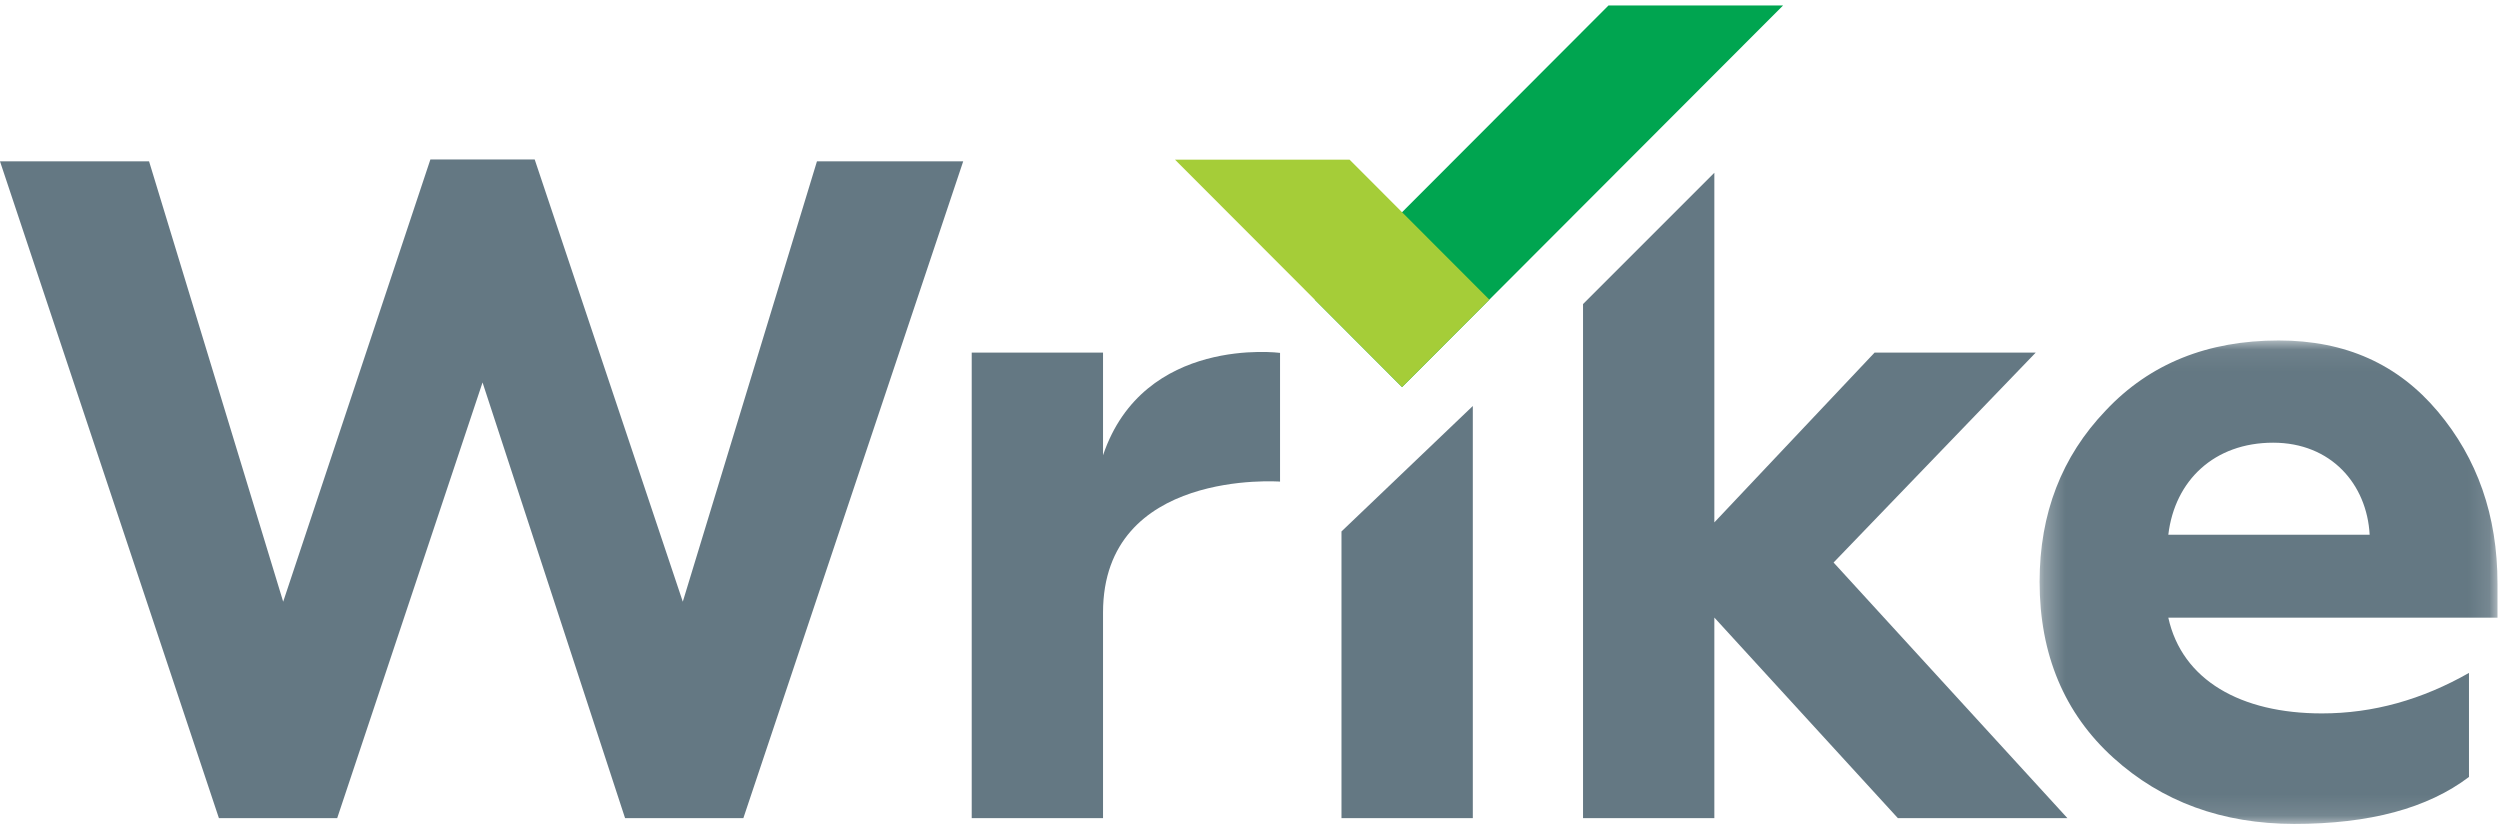 <svg width="118" height="39" viewBox="0 0 118 39" fill="none" xmlns="http://www.w3.org/2000/svg">
<path fill-rule="evenodd" clip-rule="evenodd" d="M20.314 7.528L13.366 28.4L7.036 7.616H0L10.332 38.615H15.916L22.776 18.052L29.503 38.615H35.087L45.463 7.616H38.56L32.228 28.4L25.238 7.528H20.314Z" fill="#647883"/>
<path fill-rule="evenodd" clip-rule="evenodd" d="M45.865 38.615V16.643H52.063V21.488C53.98 15.813 60.418 16.656 60.418 16.656V22.732C60.418 22.732 52.063 22.111 52.063 28.913V38.615H45.865Z" fill="#647883"/>
<path fill-rule="evenodd" clip-rule="evenodd" d="M63.318 38.616V25.084L69.517 19.163V38.616H63.318Z" fill="#647883"/>
<path fill-rule="evenodd" clip-rule="evenodd" d="M74.719 38.616V14.352L80.917 8.155V24.657L88.48 16.643H96.086L86.545 26.551L97.582 38.616H89.579L80.917 29.149V38.616H74.719Z" fill="#647883"/>
<mask id="mask0" mask-type="alpha" maskUnits="userSpaceOnUse" x="96" y="16" width="22" height="23">
<path d="M107.075 38.889H117.881V16.07H96.269V38.889H107.075Z" fill="white"/>
</mask>
<g mask="url(#mask0)">
<path fill-rule="evenodd" clip-rule="evenodd" d="M111.848 25.241C111.719 22.851 110.026 20.895 107.292 20.895C104.515 20.895 102.648 22.677 102.344 25.241H111.848ZM99.741 35.759C97.44 33.673 96.269 30.892 96.269 27.458C96.269 24.242 97.311 21.547 99.393 19.373C101.476 17.157 104.211 16.07 107.553 16.07C110.721 16.07 113.194 17.201 115.06 19.418C116.926 21.634 117.882 24.328 117.882 27.545V29.153H102.344C102.995 32.108 105.773 33.673 109.592 33.673C112.023 33.673 114.323 33.021 116.536 31.761V36.672C114.584 38.15 111.848 38.889 108.29 38.889C104.905 38.889 102.041 37.846 99.741 35.759Z" fill="#647883"/>
</g>
<path fill-rule="evenodd" clip-rule="evenodd" d="M75.922 0.257L62.057 14.143L66.177 18.27L84.162 0.257H75.922Z" fill="#00A550"/>
<path fill-rule="evenodd" clip-rule="evenodd" d="M63.701 7.537H55.461L66.177 18.27L70.297 14.143L63.701 7.537Z" fill="#A5CD38"/>
</svg>
